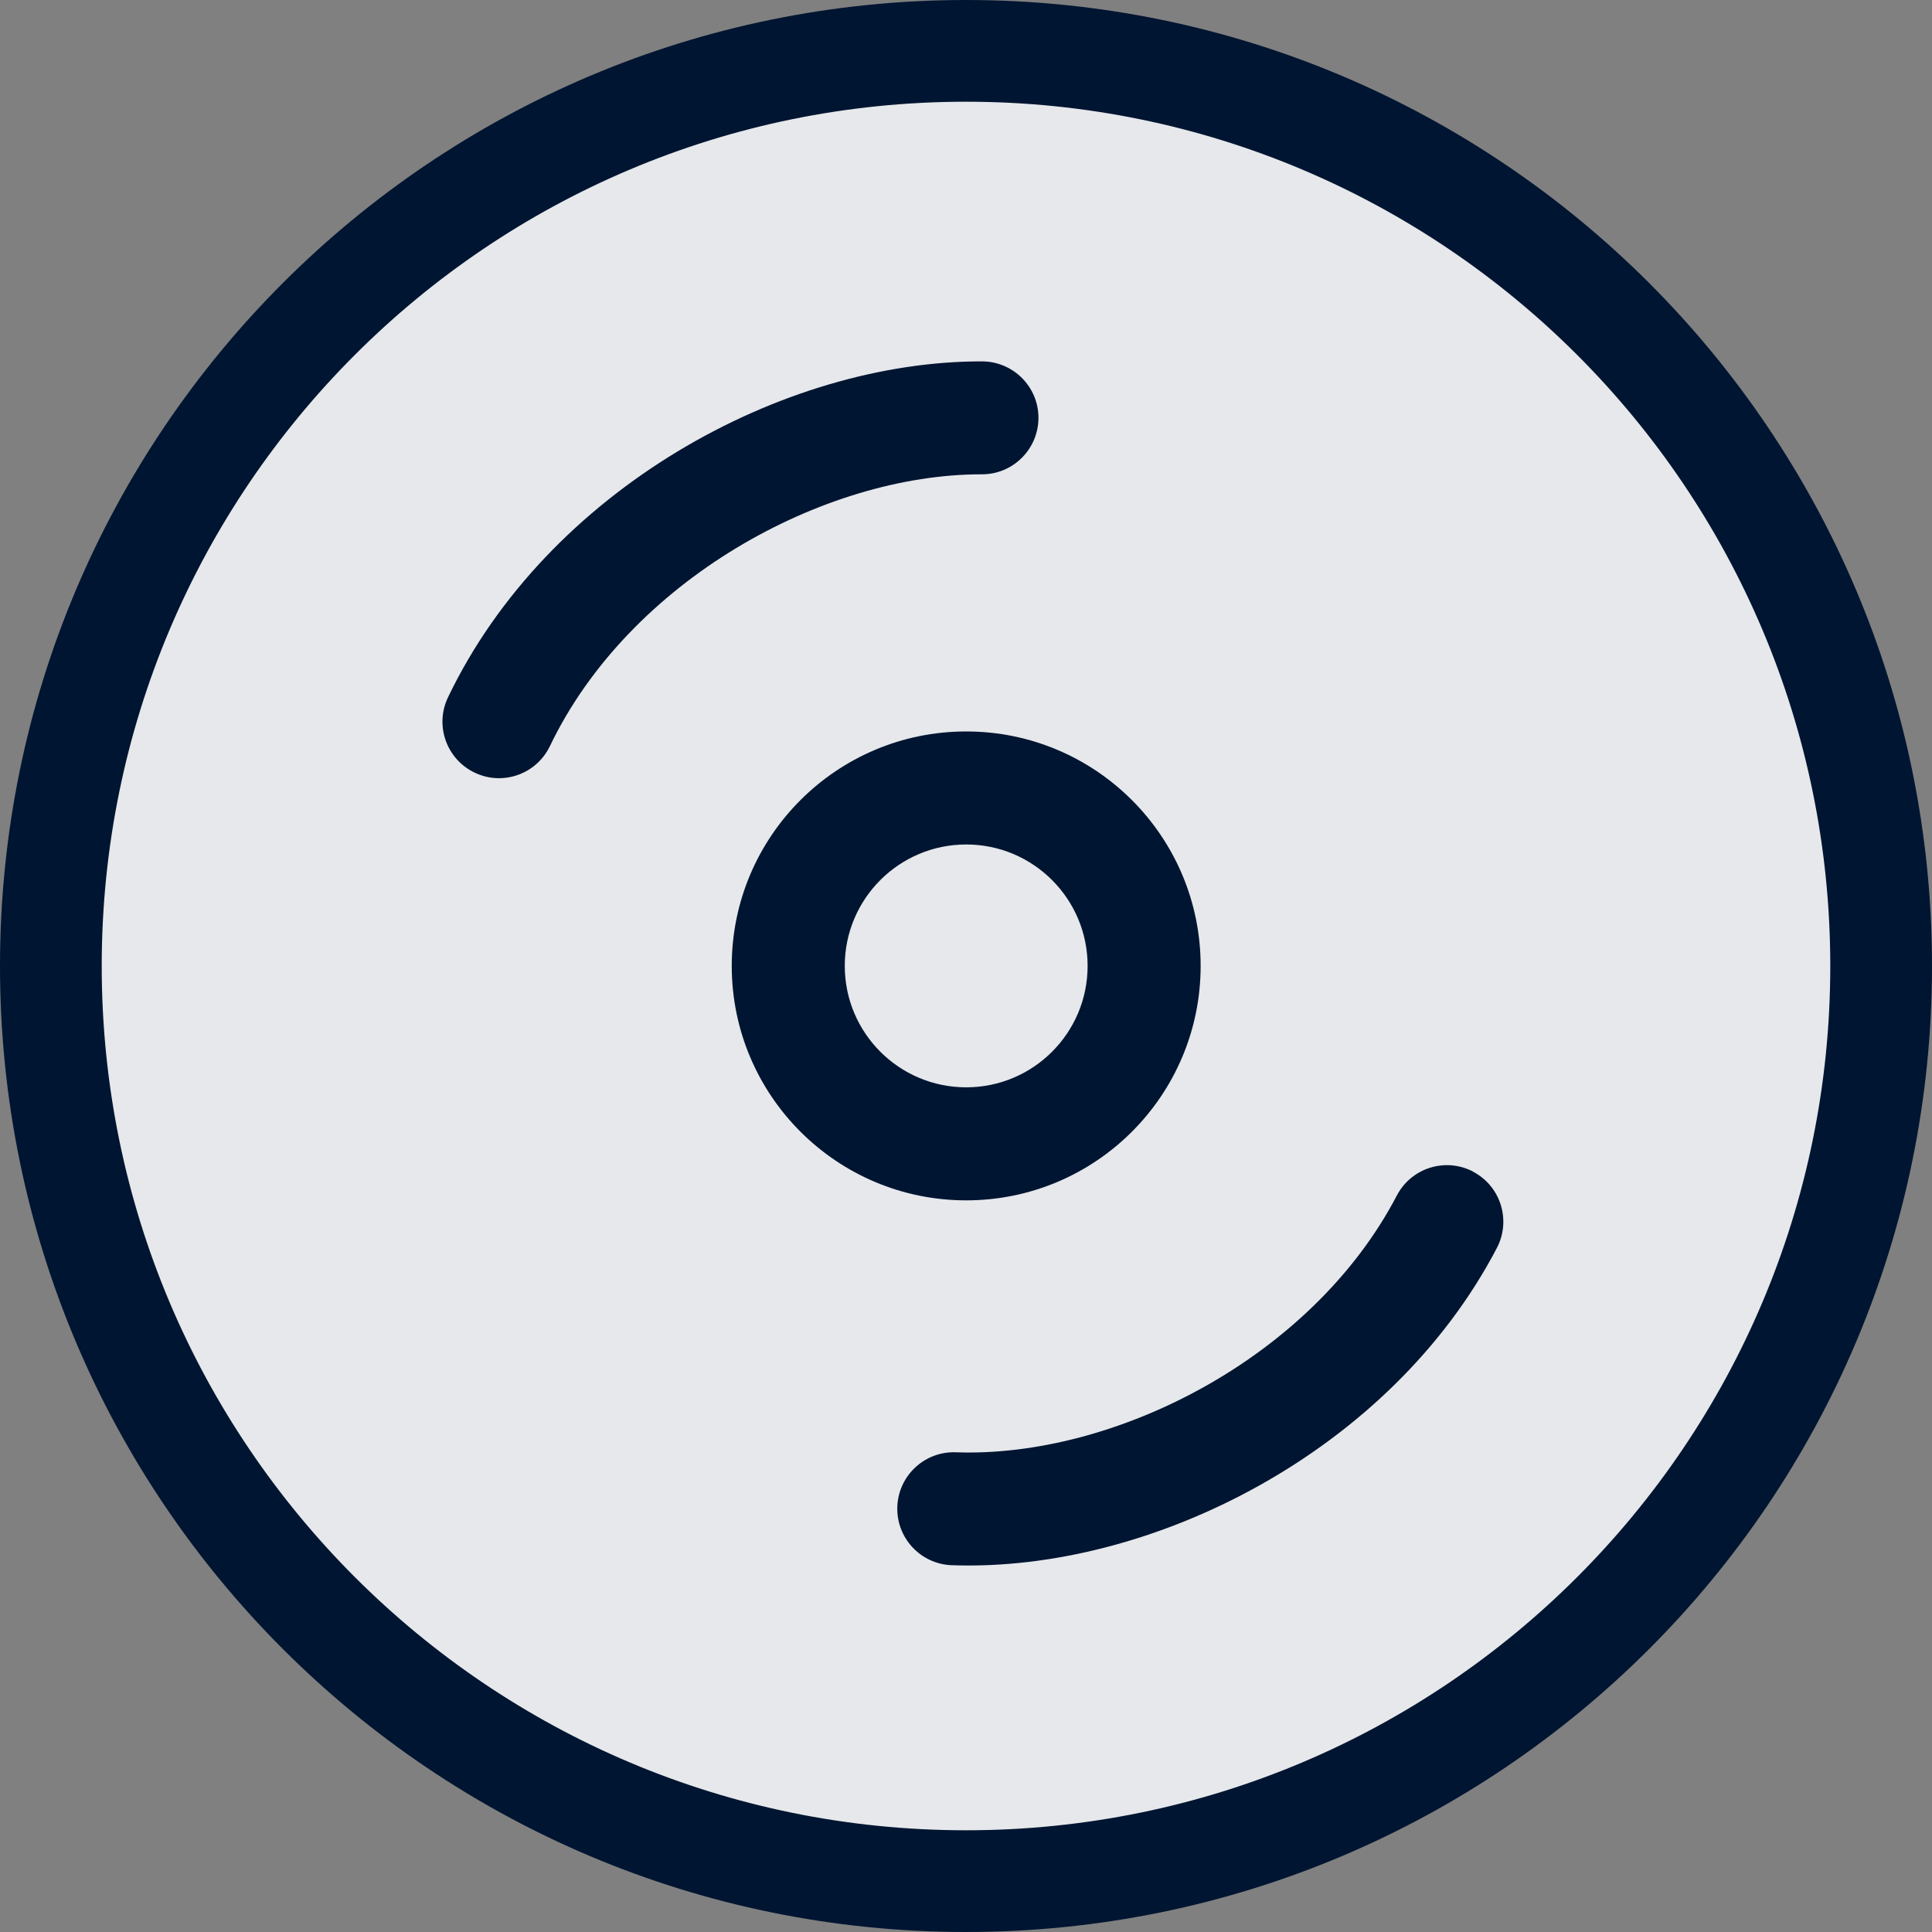 <?xml version="1.0" encoding="UTF-8"?><svg id="Icon" xmlns="http://www.w3.org/2000/svg" viewBox="0 0 20 20"><rect x="0" y="0" width="20" height="20" fill="#808080" stroke="none"/><path id="Solid_Fill" d="M10.001,19.474c5.232,0,9.474-4.242,9.474-9.474S15.233,.526,10.001,.526,.527,4.768,.527,10s4.242,9.474,9.474,9.474Z" fill="#001531"/><path id="Opacity_Fill" d="M10.001,19.474c5.232,0,9.474-4.242,9.474-9.474S15.233,.526,10.001,.526,.527,4.768,.527,10s4.242,9.474,9.474,9.474Z" fill="rgba(255,255,255,.9)"/><g id="Outline"><path d="M12.429,9.999c0-1.34-1.087-2.427-2.427-2.427s-2.427,1.087-2.427,2.427,1.087,2.427,2.427,2.427,2.427-1.087,2.427-2.427Zm-3.684,0c0-.694,.563-1.257,1.257-1.257s1.257,.563,1.257,1.257-.563,1.257-1.257,1.257-1.257-.563-1.257-1.257Z" fill="#001531" fill-rule="evenodd"/><path d="M10.75,4.327c.001-.323-.261-.585-.584-.586-2.059-.004-4.498,1.328-5.528,3.477-.14,.291-.017,.64,.275,.78,.291,.14,.64,.017,.78-.275,.821-1.712,2.83-2.815,4.471-2.813,.323,.001,.585-.261,.586-.584Z" fill="#001531" fill-rule="evenodd"/><path d="M15.249,12.128c-.286-.149-.639-.039-.789,.248-.879,1.683-2.925,2.717-4.565,2.658-.323-.012-.594,.241-.606,.563-.012,.323,.241,.594,.563,.606,2.057,.074,4.541-1.173,5.644-3.285,.149-.286,.039-.64-.248-.789Z" fill="#001531" fill-rule="evenodd"/><path d="M10,0C4.477,0,0,4.477,0,10s4.477,10,10,10,10-4.477,10-10S15.523,0,10,0Zm0,18.947C5.059,18.947,1.053,14.941,1.053,10S5.059,1.053,10,1.053s8.947,4.006,8.947,8.947-4.006,8.947-8.947,8.947Z" fill="#001531" fill-rule="evenodd"/></g></svg>